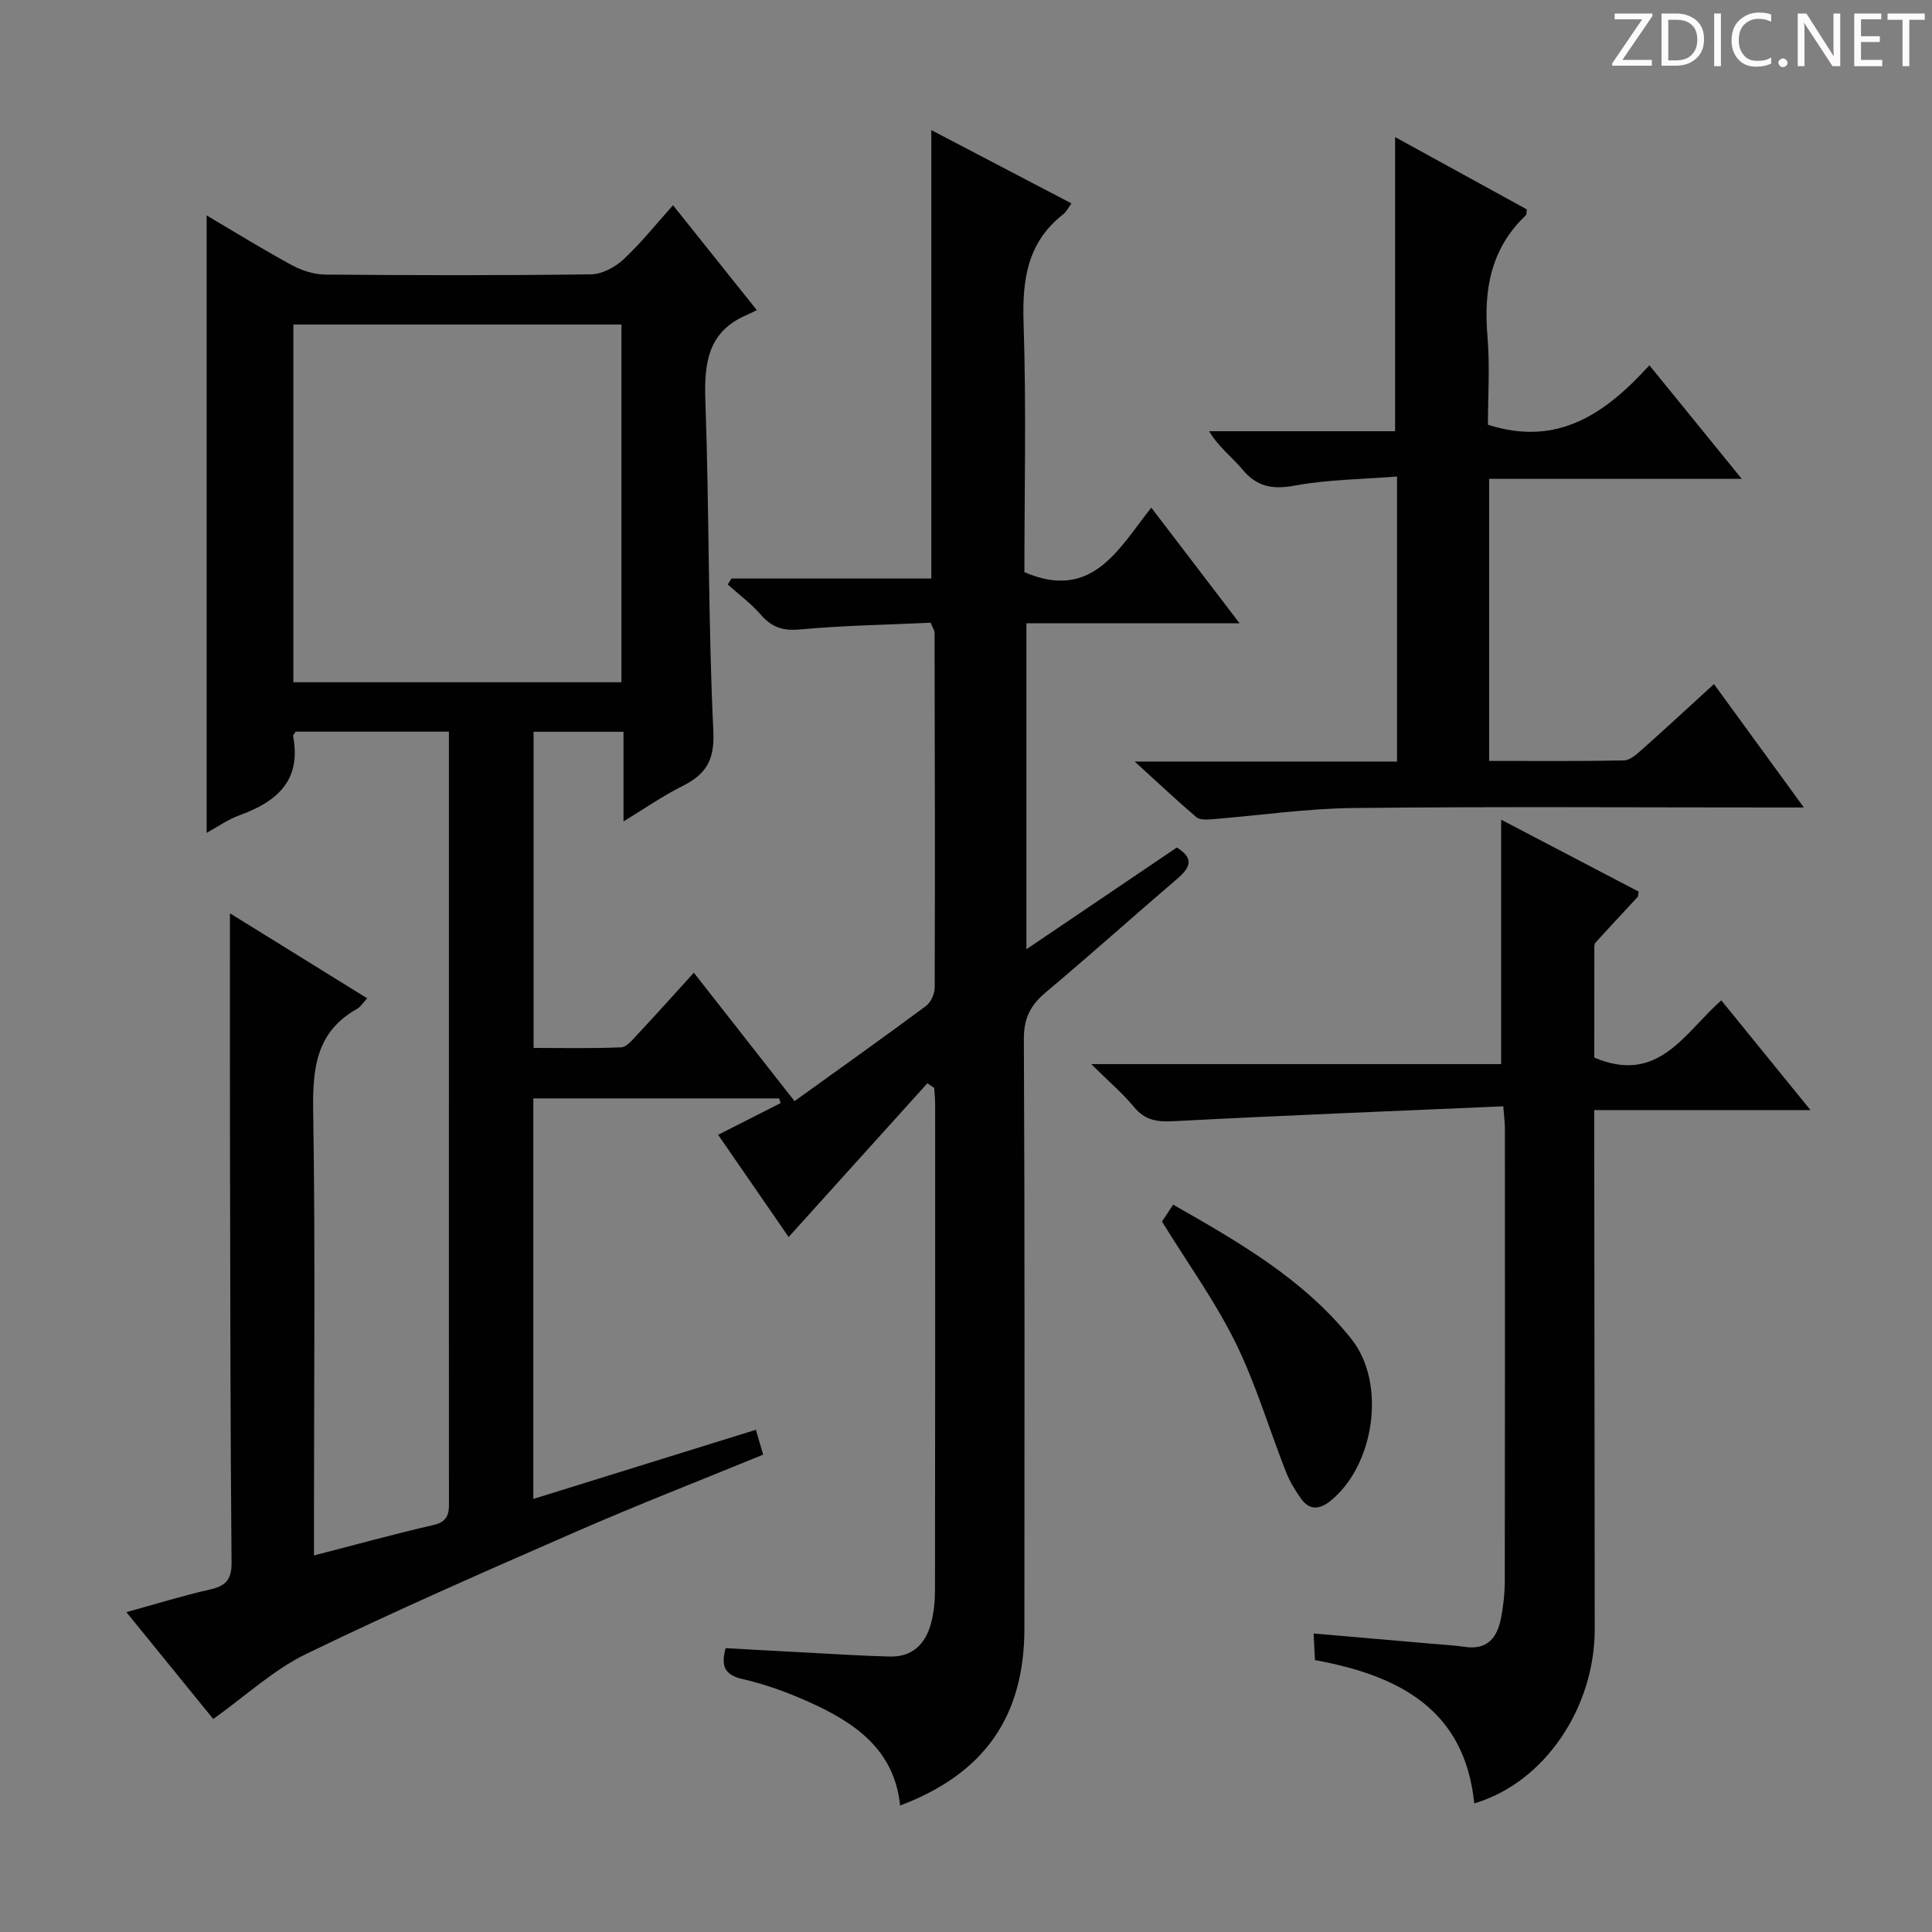 <svg enable-background="new 0 0 400 400" viewBox="0 0 400 400" xmlns="http://www.w3.org/2000/svg"><rect x="0" y="0" width="400" height="400" fill="#808080" stroke="none"/><g fill="#fcfafa"><path d="m342.2 3.2-6.3 9.2h6.1v1.2h-8.2v-.5l6.2-9.1h-5.7v-1.2h7.8v.4z"/><path d="m344 13.7v-10.9h3.1c1.6 0 3 .5 4.1 1.4 1.1 1 1.6 2.2 1.6 3.9s-.5 3-1.6 4-2.5 1.5-4.2 1.5h-3zm1.4-9.6v8.4h1.6c1.4 0 2.5-.4 3.2-1.1.8-.8 1.2-1.8 1.2-3.2s-.4-2.4-1.2-3.1-1.8-1-3.1-1z"/><path d="m356.3 2.8v10.9h-1.4v-10.9z"/><path d="m366.6 13.2c-.8.4-1.8.6-3 .6-1.6 0-2.8-.5-3.7-1.5s-1.4-2.3-1.4-3.9c0-1.7.5-3.2 1.6-4.2s2.4-1.6 4-1.6c1 0 1.9.1 2.6.4v1.5c-.8-.4-1.6-.6-2.6-.6-1.2 0-2.2.4-3 1.2s-1.1 1.9-1.1 3.3c0 1.3.4 2.3 1.1 3.1s1.6 1.1 2.8 1.1c1.1 0 2-.2 2.8-.7v1.3z"/><path d="m368.2 13c0-.3.1-.5.3-.6.2-.2.4-.3.6-.3.3 0 .5.1.7.3s.3.4.3.6-.1.5-.3.6c-.2.2-.4.3-.7.3s-.5-.1-.6-.3c-.2-.2-.3-.4-.3-.6z"/><path d="m381.1 13.7h-1.7l-5.5-8.4c-.2-.2-.3-.5-.4-.7 0 .2.1.8.1 1.5v7.6h-1.4v-10.9h1.8l5.3 8.3c.3.4.4.6.4.8 0-.3-.1-.8-.1-1.6v-7.5h1.4v10.9z"/><path d="m389.7 13.7h-5.8v-10.9h5.6v1.2h-4.2v3.5h3.9v1.2h-3.9v3.7h4.4z"/><path d="m398.4 4.1h-3.1v9.6h-1.4v-9.6h-3.1v-1.3h7.7v1.3z"/></g><path d="m65 322.04c8.7-2.24 16.68-4.46 24.74-6.3 3.53-.8 3.21-3.08 3.21-5.61-.02-27.16-.01-54.33-.01-81.49 0-23.83 0-47.66 0-71.49 0-1.79 0-3.59 0-5.67-10.93 0-21.34 0-31.71 0-.23.37-.6.68-.55.92 1.77 9.17-3.32 13.58-11.08 16.38-2.43.88-4.61 2.45-6.82 3.66 0-42.72 0-85.04 0-127.84 5.74 3.39 11.61 7.02 17.65 10.3 2.07 1.13 4.61 1.93 6.94 1.95 18.33.16 36.66.19 54.99-.05 2.27-.03 4.96-1.46 6.69-3.06 3.62-3.37 6.74-7.29 10.29-11.25 5.81 7.27 11.29 14.13 17.35 21.72-.77.37-1.37.69-1.99.96-8.13 3.42-8.94 9.95-8.66 17.84.81 22.79.56 45.62 1.65 68.4.29 6.17-1.65 8.98-6.53 11.41-3.97 1.98-7.64 4.55-12.07 7.25 0-6.49 0-12.37 0-18.56-6.4 0-12.31 0-18.62 0v65.45c5.94 0 12.03.14 18.11-.12 1.17-.05 2.4-1.59 3.38-2.64 3.84-4.11 7.6-8.3 11.69-12.81 6.92 8.82 13.56 17.3 20.85 26.59 9.26-6.67 18.3-13.09 27.2-19.69 1.01-.75 1.81-2.51 1.82-3.8.08-24.5.03-48.99-.03-73.49 0-.45-.34-.91-.8-2.07-8.9.41-18.03.56-27.08 1.39-3.56.33-5.85-.47-8.11-3.07-2.01-2.31-4.54-4.18-6.83-6.24.26-.41.51-.82.77-1.23h41.38c0-31.14 0-61.79 0-92.84 9.45 4.94 19.11 9.99 29.01 15.17-.71.97-1.06 1.76-1.66 2.22-7.49 5.82-8.55 13.6-8.25 22.57.58 17.3.17 34.63.17 51.56 14 6.03 19.44-4.72 26.27-13.36 6.11 8 11.9 15.58 18.28 23.94-15.26 0-29.49 0-44.13 0v67.49c10.61-7.18 20.84-14.1 31.14-21.06 3.7 2.28 2.72 4.21.07 6.48-9.11 7.79-18.03 15.81-27.21 23.51-3.17 2.66-4.56 5.38-4.53 9.7.2 40.66.12 81.33.11 121.99 0 18.2-8.28 30.09-25.73 36.66-1.2-11.64-9.45-17.21-18.93-21.46-4.38-1.96-8.97-3.64-13.63-4.7-3.79-.86-4.57-2.68-3.57-6.42 5.78.32 11.69.66 17.59.96 5.48.29 10.96.65 16.44.78 4.71.11 7.4-2.68 8.52-6.96.58-2.22.8-4.6.8-6.91.05-33.5.04-66.99.03-100.49 0-1.12-.12-2.25-.19-3.37-.47-.32-.95-.64-1.42-.96-9.45 10.47-18.9 20.94-28.72 31.83-4.6-6.67-9.61-13.93-14.6-21.16 4.59-2.33 8.77-4.45 12.95-6.57-.11-.32-.22-.65-.33-.97-16.85 0-33.7 0-50.88 0v82.93c15.39-4.79 30.56-9.5 46.08-14.32.5 1.71.97 3.34 1.5 5.15-13.09 5.37-26.06 10.41-38.8 15.98-18.73 8.18-37.46 16.38-55.84 25.3-6.74 3.28-12.47 8.64-19.21 13.45-5.58-6.86-11.49-14.14-17.98-22.12 6.17-1.7 11.63-3.41 17.19-4.66 3.26-.73 4.62-1.95 4.58-5.6-.25-28.16-.27-56.32-.32-84.48-.03-16.61-.01-33.21-.01-49.95 9.08 5.62 18.58 11.51 28.42 17.6-.96 1.02-1.4 1.78-2.07 2.16-8.46 4.73-9.26 12.24-9.12 21.11.46 28.62.16 57.29.16 85.95zm-4.26-254.85v74.06h67.92c0-24.88 0-49.43 0-74.06-22.77 0-45.2 0-67.92 0z" fill="#010102"/><path d="m311.24 229.05c-23.06 1.01-45.64 1.89-68.2 3.08-3.43.18-5.93-.15-8.23-2.91-2.43-2.92-5.37-5.43-8.89-8.91h84.88c0-17.11 0-33.63 0-50.6 9.44 4.94 19.04 9.96 28.47 14.89-.13.78-.11.98-.19 1.08-2.93 3.17-5.88 6.31-8.77 9.51-.27.3-.22.96-.22 1.45-.01 7.62-.01 15.23-.01 22.32 13.35 5.69 18.75-5.26 26.3-11.84 6.07 7.46 11.92 14.67 18.46 22.71-15.32 0-29.79 0-44.77 0v6.02c.04 33.81.08 67.63.1 101.44.01 16.37-10.47 31.83-24.94 36.08-1.98-19.59-15.77-26.5-32.98-29.67-.09-1.86-.18-3.46-.28-5.5 8.36.72 16.37 1.41 24.39 2.11 2.32.2 4.65.32 6.95.66 4.75.7 6.72-2.04 7.48-6.07.46-2.43.75-4.94.76-7.42.05-31.32.03-62.63.02-93.95.01-.98-.14-1.96-.33-4.48z" fill="#010102"/><path d="m360.61 99.14c-18.21 0-35.14 0-52.3 0v58.4c9.33 0 18.61.09 27.89-.1 1.26-.03 2.64-1.25 3.71-2.21 4.85-4.31 9.61-8.72 14.95-13.6 6.02 8.26 11.93 16.38 18.61 25.55-2.46 0-4.13 0-5.8 0-29.17 0-58.33-.2-87.5.11-9.77.11-19.52 1.55-29.28 2.33-1.06.08-2.49.16-3.18-.42-3.99-3.4-7.81-7-12.79-11.53h54.32c0-19.73 0-38.81 0-59.01-7.13.57-14.24.6-21.13 1.87-4.65.86-7.88.28-10.91-3.37-2.11-2.54-4.86-4.54-6.87-7.88h38.51c0-20.65 0-40.68 0-60.9 8.87 4.87 18.11 9.94 27.27 14.97-.09.61-.02 1.06-.21 1.23-7.26 6.88-8.75 15.45-7.94 25 .53 6.24.1 12.56.1 18.36 14.5 4.65 24.4-2.38 33.43-12.31 6.4 7.86 12.34 15.17 19.12 23.51z" fill="#010102"/><path d="m240.58 252.92c.49-.75 1.28-1.95 2.31-3.51 13.67 7.79 27.1 15.49 36.92 27.84 7.27 9.15 4.78 26.15-4.38 33.52-2.19 1.76-4.28 1.96-6.01-.42-1.25-1.73-2.39-3.61-3.17-5.59-3.51-8.93-6.24-18.24-10.46-26.81-4.24-8.59-9.93-16.46-15.21-25.03z" fill="#010102"/></svg>